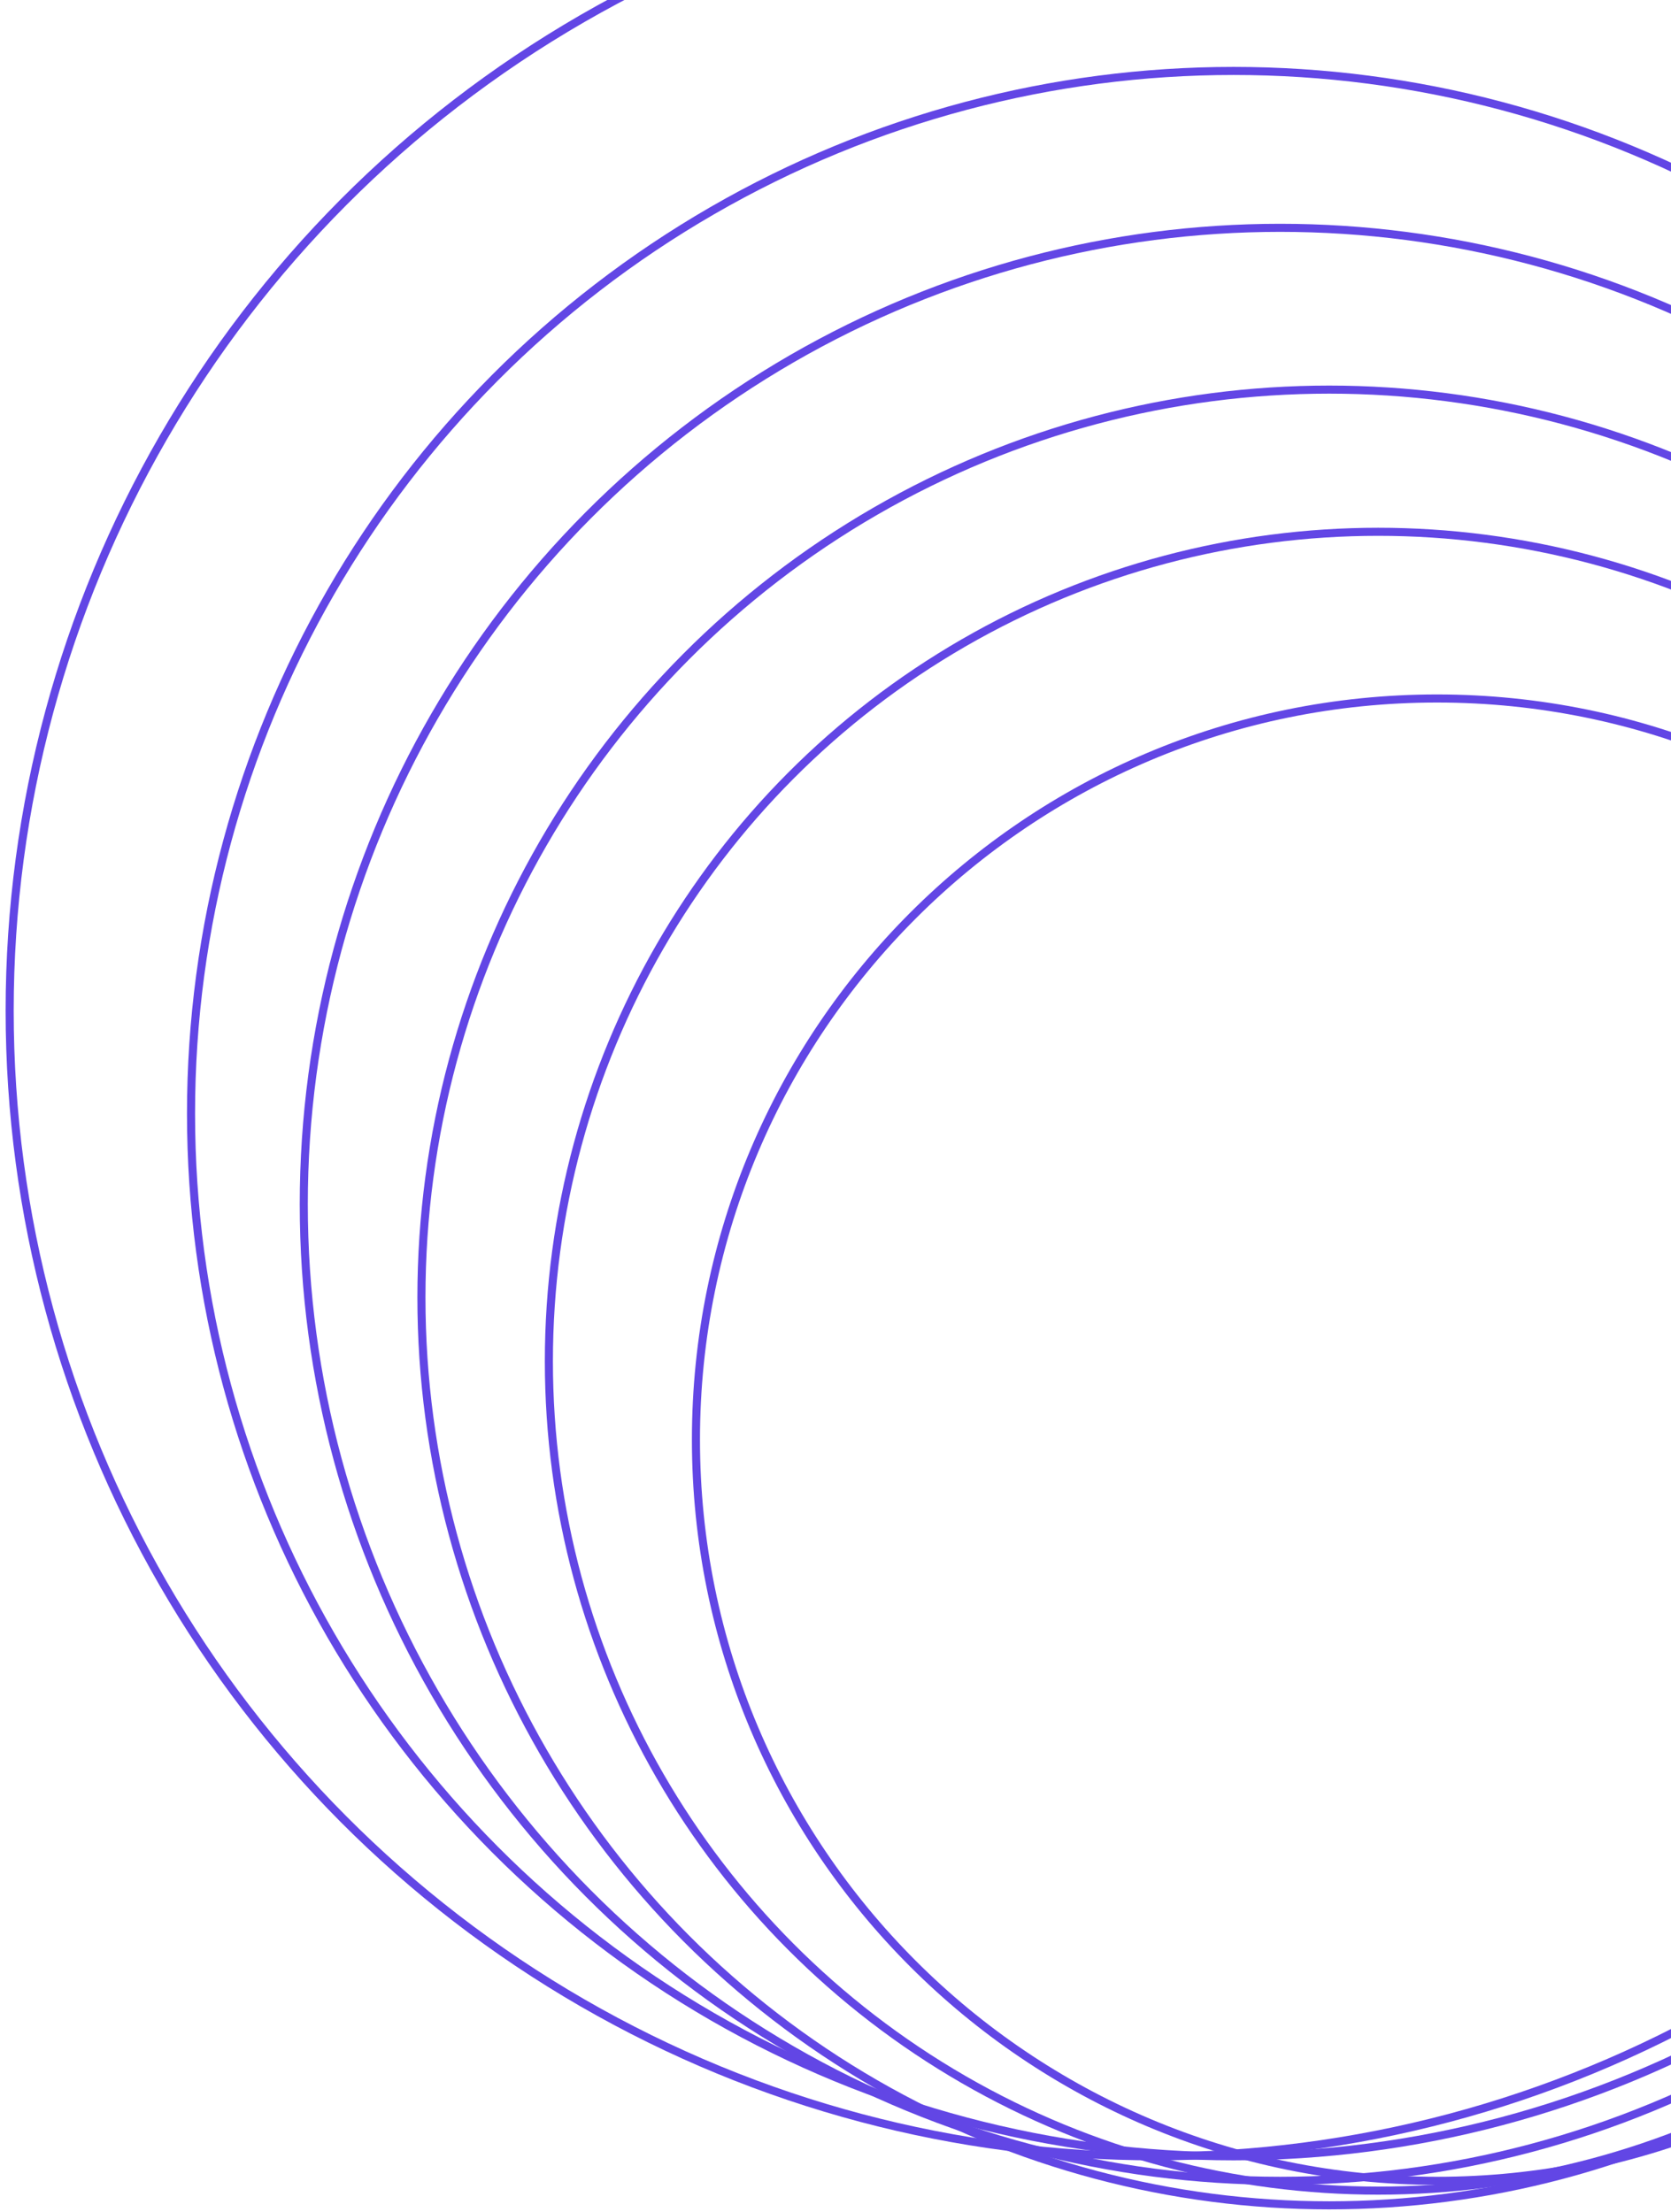 <svg width="207" height="274" viewBox="0 0 207 274" fill="none" xmlns="http://www.w3.org/2000/svg">
<path d="M269.818 178.32C269.818 229.022 228.717 270.124 178.015 270.124C127.313 270.124 86.212 229.022 86.212 178.32C86.212 127.618 127.313 86.517 178.015 86.517C228.717 86.517 269.818 127.618 269.818 178.32Z" stroke="#6246E5"/>
<circle cx="170.728" cy="168.604" r="102.734" stroke="#6246E5"/>
<circle cx="164.655" cy="160.709" r="112.45" stroke="#6246E5"/>
<circle cx="158.583" cy="149.171" r="120.952" stroke="#6246E5"/>
<circle cx="152.814" cy="137.937" r="129.15" stroke="#6246E5"/>
<circle cx="143.098" cy="125.185" r="141.902" stroke="#6246E5"/>
</svg>
